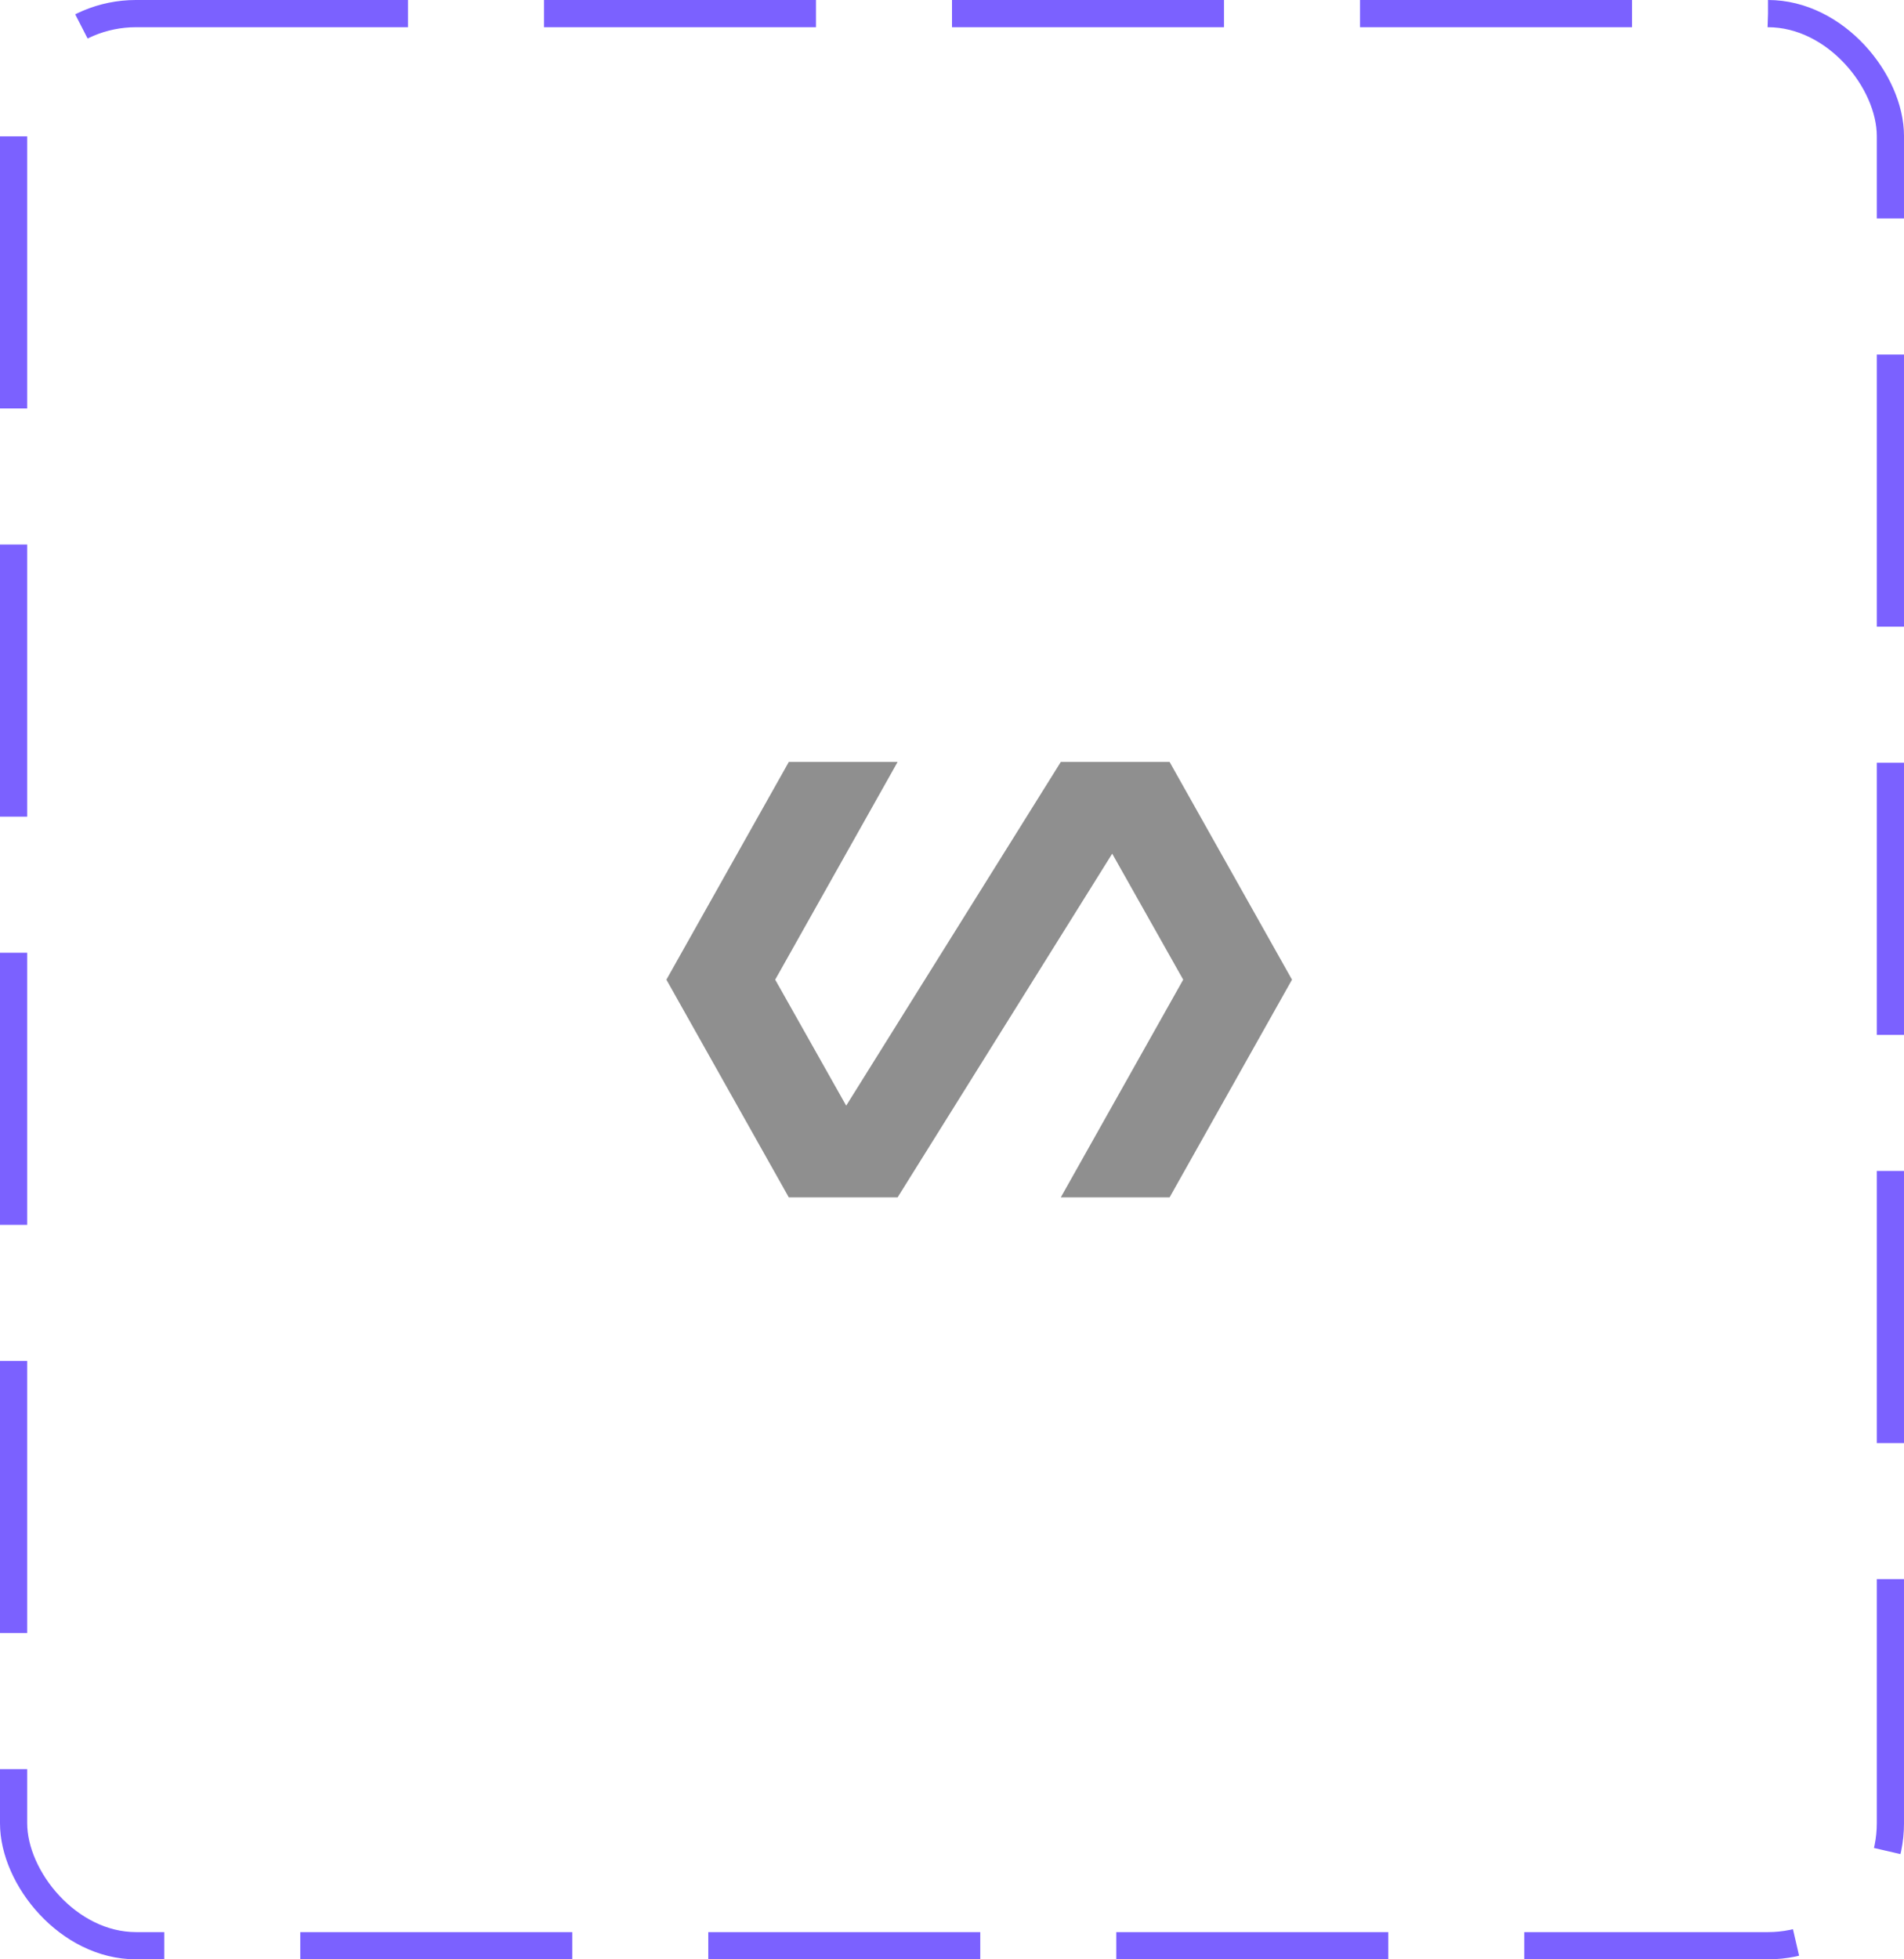 <svg width="70" height="72" viewBox="0 0 70 72" fill="none" xmlns="http://www.w3.org/2000/svg">
<rect x="0.5" y="0.5" width="69" height="71" rx="4.5" stroke="#7B61FF" stroke-dasharray="10 5"/>
<path d="M43 28H39L31.11 40.63L28.5 36L33 28H29L24.5 36L29 44H33L40.89 31.37L43.5 36L39 44H43L47.5 36L43 28Z" fill="#8F8F8F"/>
</svg>
